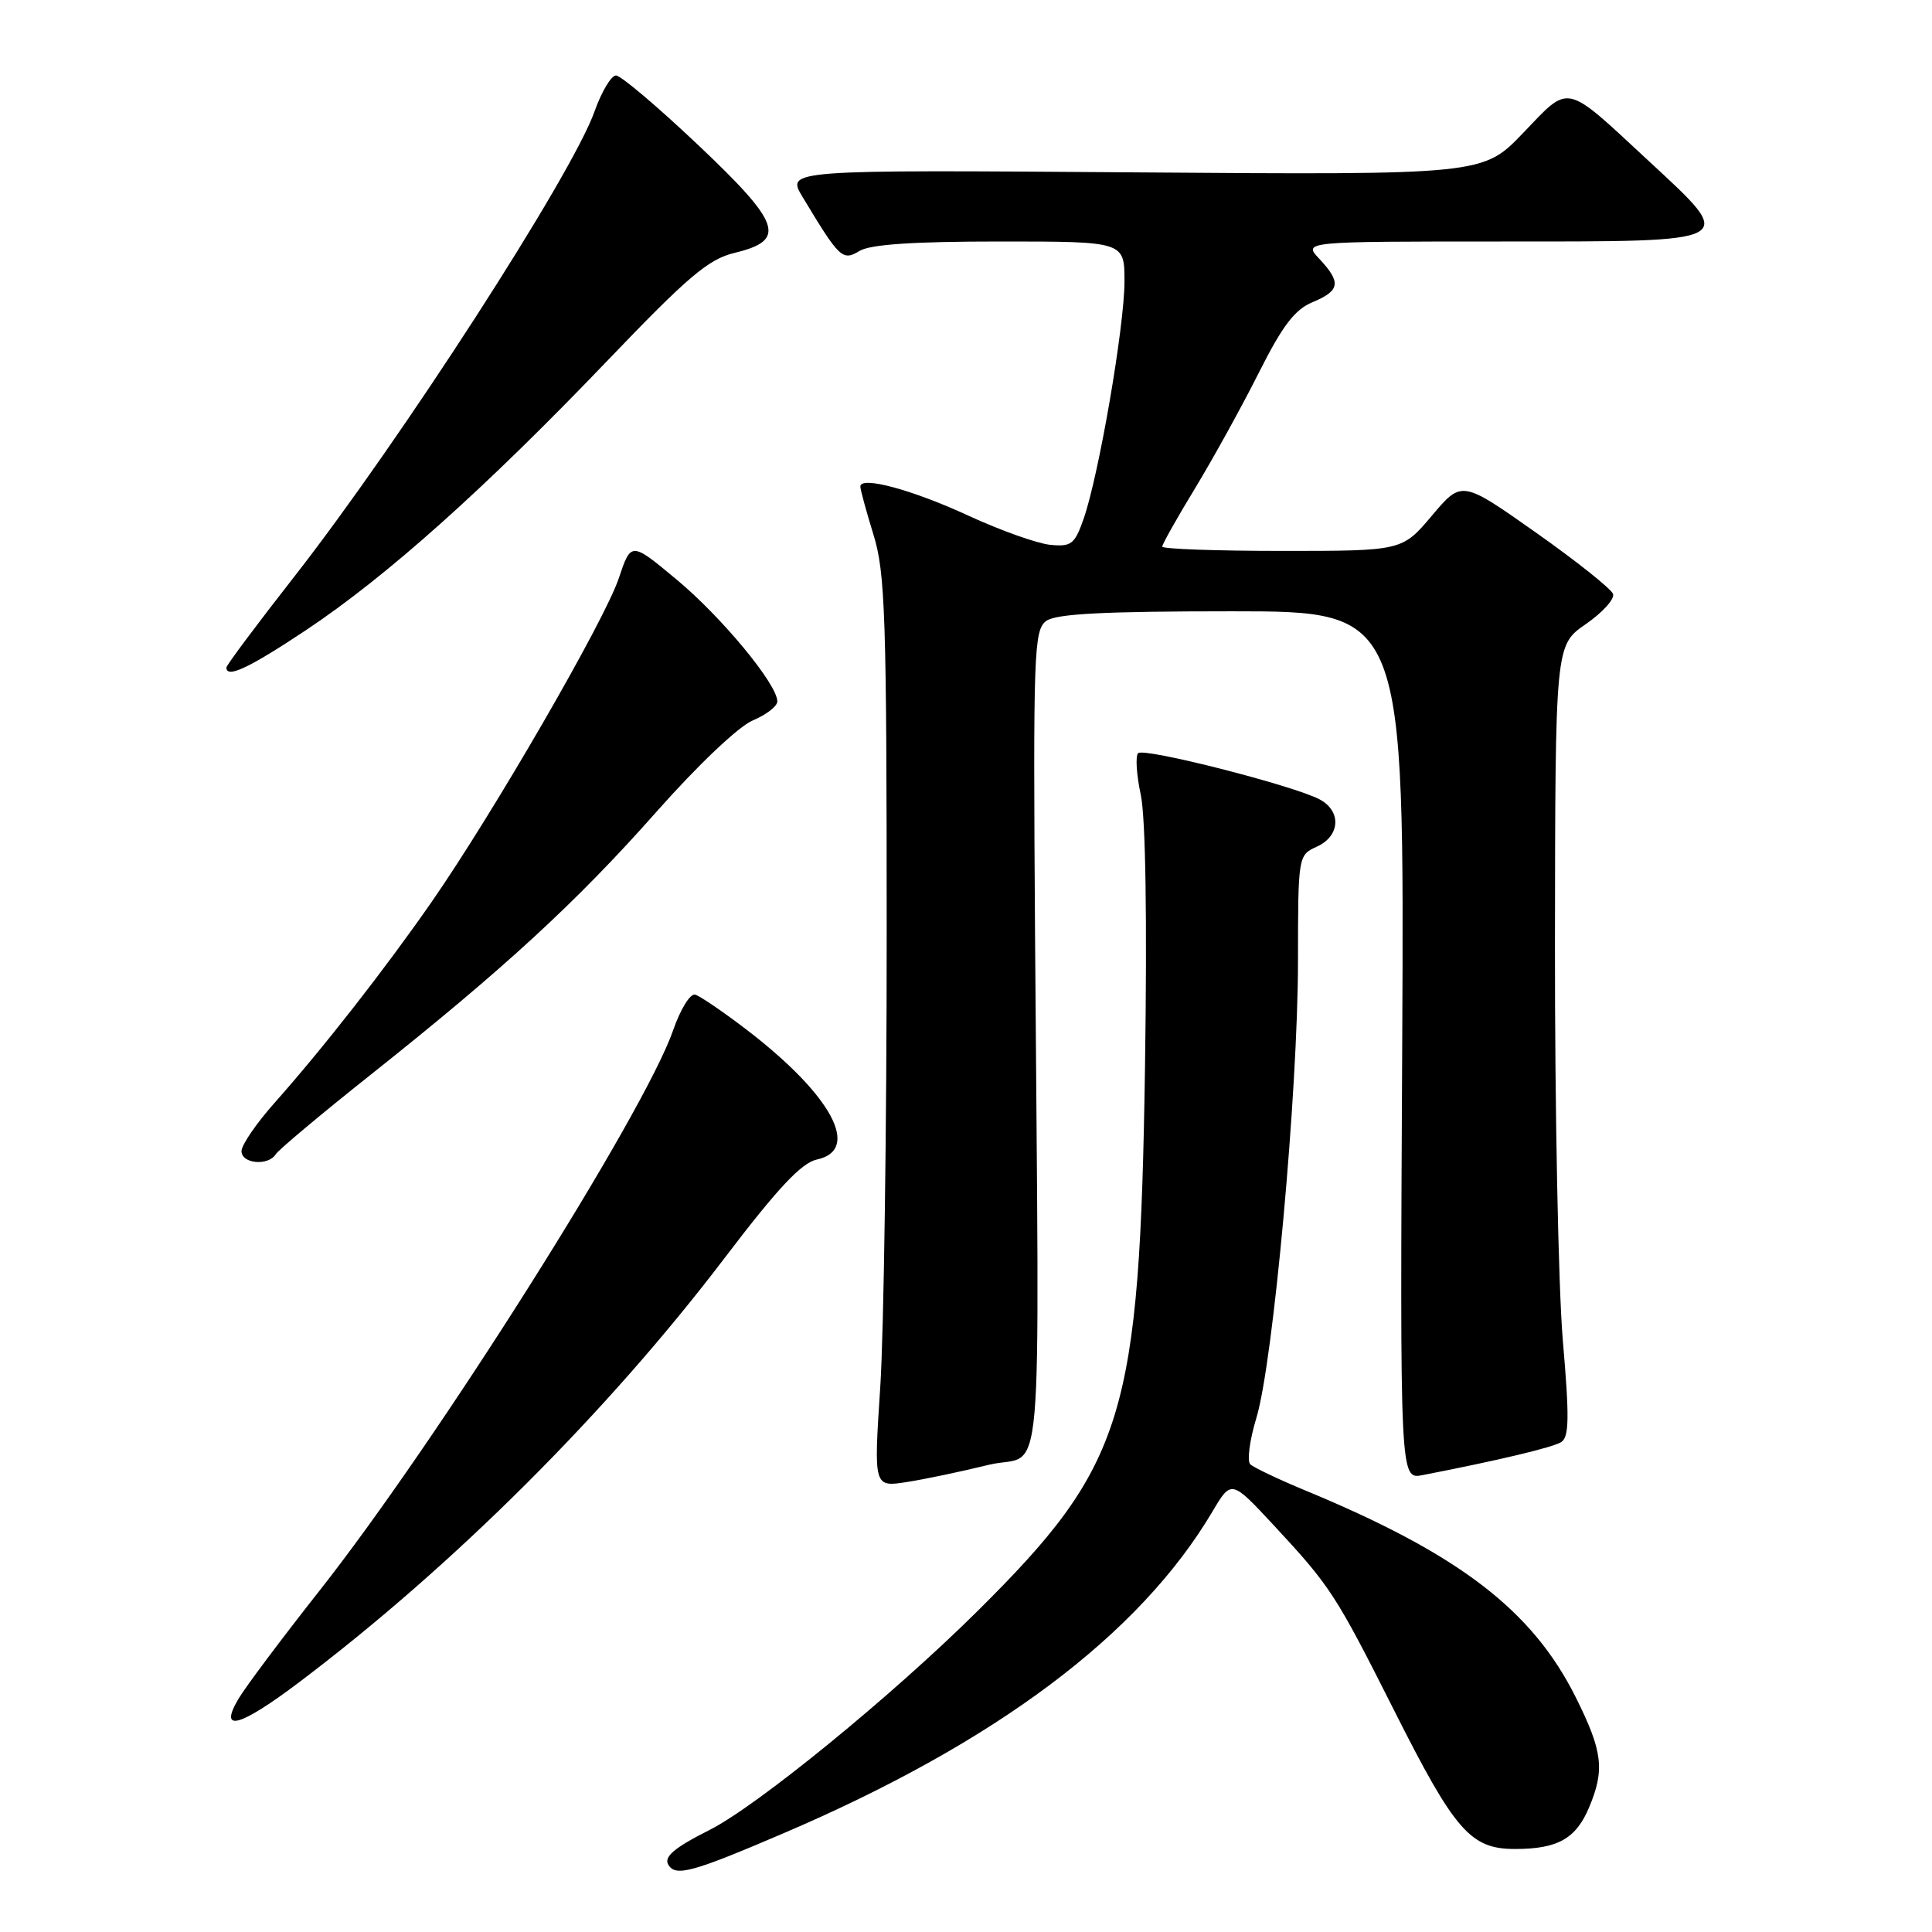 <?xml version="1.0" encoding="UTF-8" standalone="no"?>
<!DOCTYPE svg PUBLIC "-//W3C//DTD SVG 1.1//EN" "http://www.w3.org/Graphics/SVG/1.1/DTD/svg11.dtd" >
<svg xmlns="http://www.w3.org/2000/svg" xmlns:xlink="http://www.w3.org/1999/xlink" version="1.1" viewBox="0 0 256 256">
 <g >
 <path fill="currentColor"
d=" M 103.72 242.96 C 131.94 230.90 151.00 216.61 160.66 200.28 C 163.16 196.06 163.16 196.06 168.83 202.16 C 176.29 210.20 176.99 211.28 184.66 226.50 C 192.78 242.64 194.84 245.00 200.75 245.00 C 206.41 245.00 208.84 243.63 210.58 239.45 C 212.66 234.49 212.36 232.04 208.80 224.91 C 203.04 213.36 193.34 205.93 173.00 197.51 C 169.43 196.03 166.13 194.46 165.67 194.03 C 165.22 193.60 165.58 190.83 166.48 187.87 C 168.71 180.52 171.98 144.60 171.99 127.41 C 172.00 113.36 172.01 113.32 174.50 112.18 C 177.58 110.78 177.78 107.49 174.87 105.93 C 171.45 104.10 151.57 99.03 150.81 99.80 C 150.43 100.18 150.59 102.67 151.16 105.32 C 151.80 108.33 152.01 121.78 151.72 141.32 C 151.02 187.71 149.05 194.11 129.50 213.50 C 118.19 224.72 100.31 239.32 94.00 242.49 C 89.33 244.84 87.91 246.05 88.57 247.11 C 89.54 248.69 91.74 248.09 103.72 242.96 Z  M 39.70 222.86 C 60.07 207.47 80.49 187.11 96.00 166.71 C 103.09 157.39 106.20 154.08 108.25 153.64 C 114.12 152.38 110.22 145.13 99.07 136.55 C 95.88 134.10 92.74 131.96 92.10 131.79 C 91.45 131.63 90.15 133.75 89.20 136.50 C 85.42 147.43 57.84 191.13 42.26 210.87 C 37.33 217.12 32.52 223.54 31.59 225.12 C 28.92 229.64 31.77 228.85 39.70 222.86 Z  M 131.00 194.10 C 138.45 192.27 137.70 200.84 137.15 124.03 C 136.89 86.40 136.99 83.48 138.63 82.28 C 139.93 81.33 146.21 81.00 163.24 81.00 C 186.09 81.00 186.09 81.00 185.80 138.52 C 185.50 196.05 185.50 196.05 188.50 195.46 C 198.58 193.50 205.71 191.80 206.86 191.09 C 207.92 190.43 207.97 187.89 207.08 177.58 C 206.49 170.60 206.02 147.03 206.04 125.20 C 206.08 85.50 206.08 85.50 210.11 82.71 C 212.33 81.18 213.96 79.38 213.74 78.71 C 213.52 78.04 208.92 74.38 203.52 70.57 C 193.69 63.64 193.69 63.64 189.74 68.32 C 185.79 73.00 185.79 73.00 169.90 73.00 C 161.15 73.00 154.00 72.74 154.00 72.43 C 154.00 72.12 155.97 68.61 158.39 64.64 C 160.80 60.66 164.59 53.79 166.82 49.35 C 169.95 43.13 171.57 41.01 173.94 40.03 C 177.57 38.52 177.74 37.42 174.83 34.31 C 172.65 32.00 172.65 32.00 198.86 32.00 C 230.69 32.00 230.24 32.25 218.43 21.30 C 207.19 10.88 208.09 11.08 201.84 17.60 C 196.50 23.18 196.50 23.18 150.34 22.84 C 104.18 22.50 104.18 22.50 106.34 26.09 C 111.26 34.26 111.63 34.61 113.89 33.25 C 115.33 32.38 121.05 32.00 132.49 32.00 C 149.00 32.00 149.00 32.00 149.00 37.29 C 149.00 43.24 145.60 62.98 143.59 68.73 C 142.40 72.13 141.96 72.47 139.14 72.19 C 137.42 72.01 132.58 70.29 128.39 68.36 C 120.92 64.90 114.00 63.03 114.00 64.47 C 114.00 64.87 114.78 67.74 115.74 70.85 C 117.30 75.88 117.49 81.64 117.49 123.50 C 117.50 149.35 117.11 176.48 116.64 183.78 C 115.77 197.06 115.77 197.06 120.14 196.38 C 122.54 196.01 127.42 194.98 131.00 194.10 Z  M 36.54 152.94 C 36.90 152.36 42.57 147.61 49.15 142.38 C 66.82 128.34 76.39 119.54 87.00 107.55 C 92.49 101.35 97.87 96.25 99.75 95.46 C 101.54 94.71 103.00 93.58 103.00 92.94 C 103.00 90.68 95.64 81.77 89.66 76.80 C 83.62 71.77 83.62 71.77 81.99 76.63 C 80.12 82.23 65.39 107.70 57.20 119.50 C 50.99 128.44 42.87 138.82 36.34 146.18 C 33.95 148.87 32.00 151.73 32.00 152.53 C 32.00 154.21 35.55 154.53 36.54 152.94 Z  M 40.54 83.50 C 51.17 76.43 64.22 64.77 80.36 47.92 C 91.20 36.60 93.86 34.34 97.36 33.50 C 104.28 31.83 103.54 29.65 92.44 19.15 C 87.12 14.12 82.26 10.00 81.62 10.00 C 80.99 10.00 79.70 12.16 78.77 14.79 C 75.78 23.20 53.04 58.43 39.03 76.36 C 34.06 82.71 30.00 88.15 30.00 88.45 C 30.00 89.93 33.00 88.52 40.54 83.50 Z "/>
</g>
</svg>